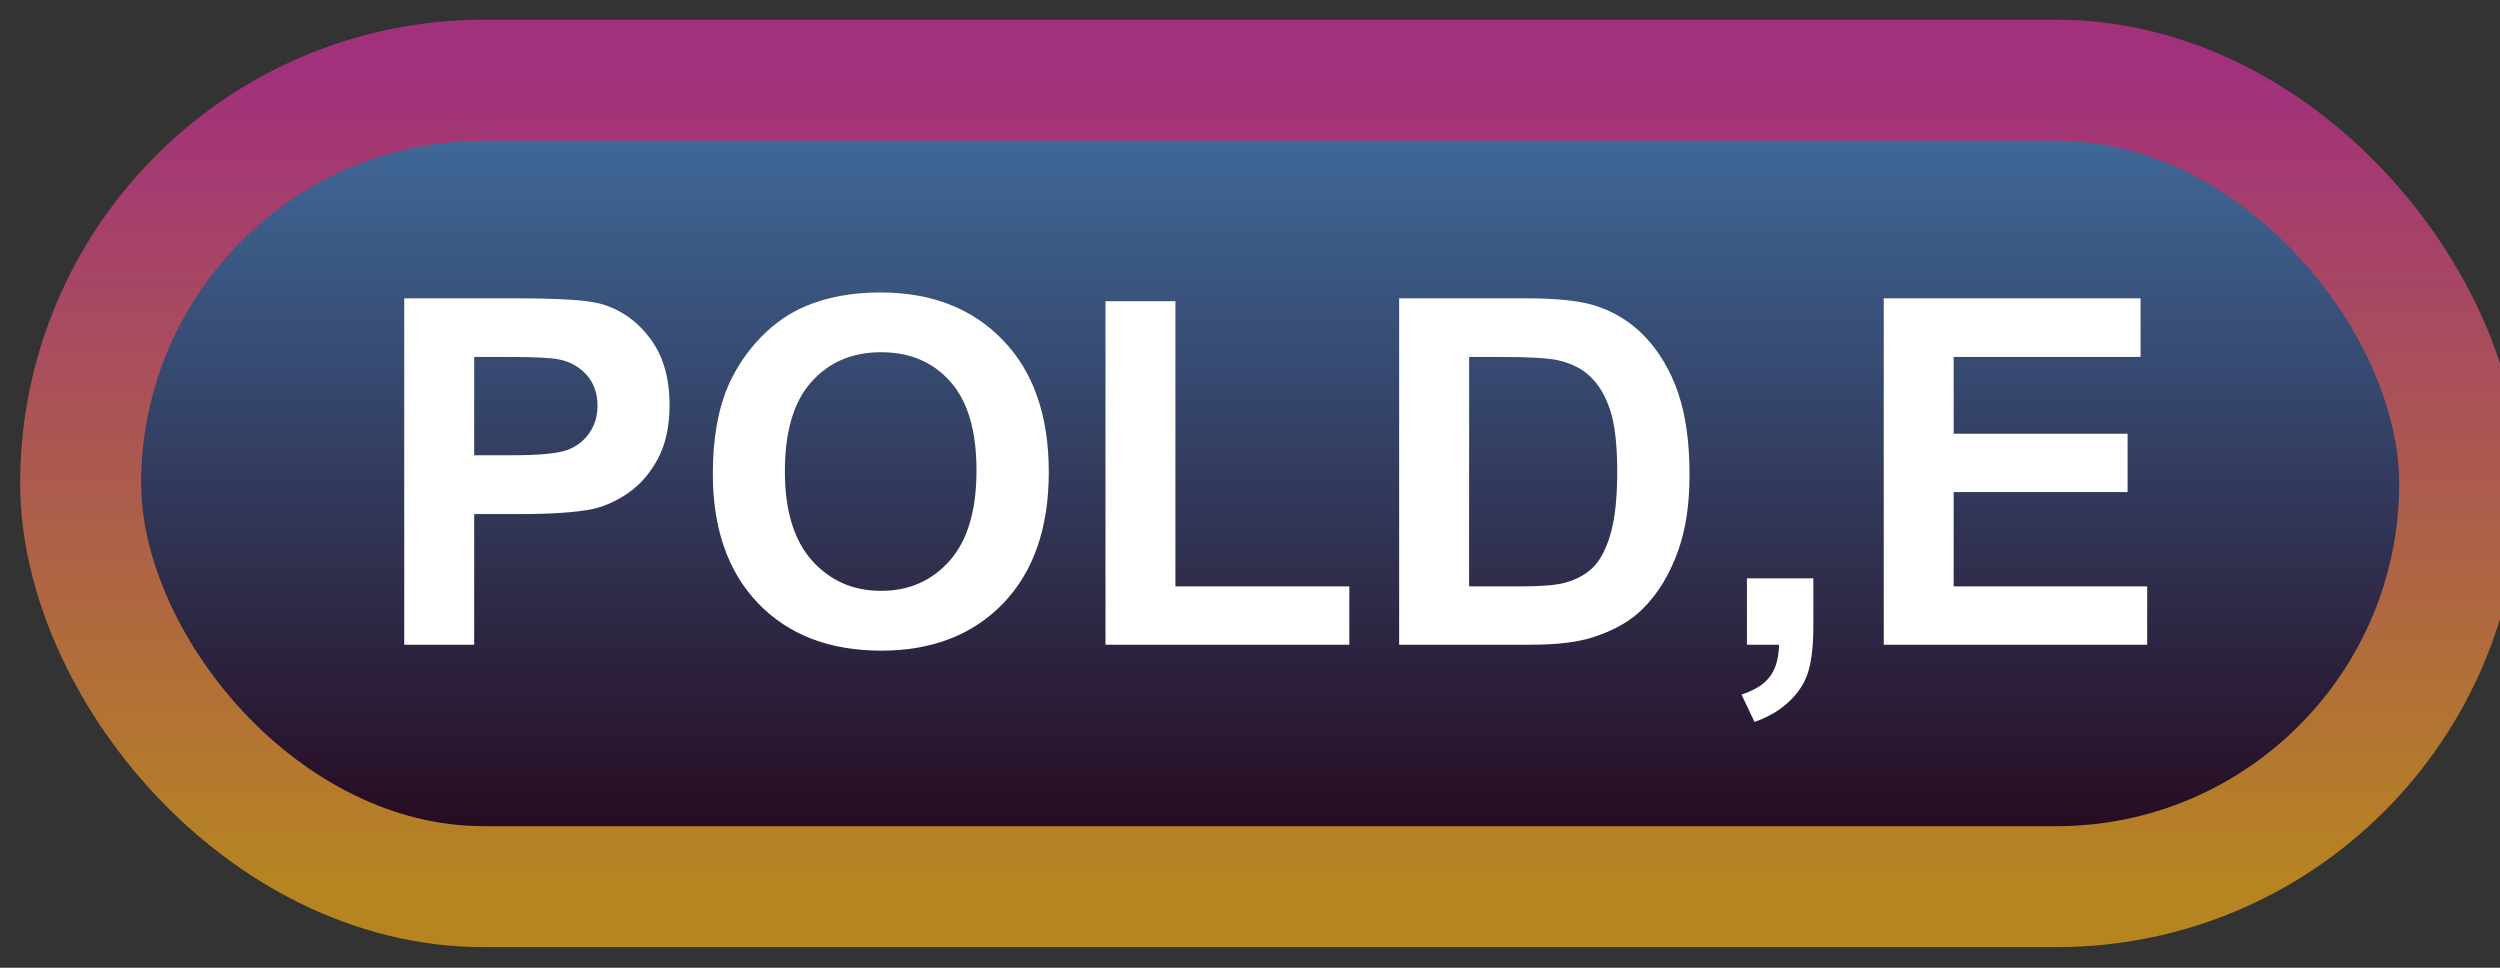 <svg width="62" height="24" viewBox="0 0 62 24" fill="none" xmlns="http://www.w3.org/2000/svg">
<rect x="0" y="0" width="62" height="24" fill="#333333" stroke="none"/>
<rect x="2" y="1.989" width="59" height="20" rx="10" fill="url(#paint0_linear_66_2008)"/>
<rect x="2" y="1.989" width="59" height="20" rx="10" stroke="url(#paint1_linear_66_2008)" stroke-width="3" stroke-linejoin="round"/>
<path d="M10.025 15.989V7.399H12.809C13.863 7.399 14.551 7.442 14.871 7.528C15.363 7.657 15.775 7.938 16.107 8.372C16.439 8.802 16.605 9.358 16.605 10.042C16.605 10.569 16.51 11.012 16.318 11.372C16.127 11.731 15.883 12.014 15.586 12.221C15.293 12.425 14.994 12.559 14.69 12.626C14.275 12.708 13.676 12.749 12.891 12.749H11.76V15.989H10.025ZM11.76 8.852V11.29H12.709C13.393 11.29 13.85 11.245 14.08 11.155C14.31 11.065 14.49 10.925 14.619 10.733C14.752 10.542 14.818 10.319 14.818 10.065C14.818 9.753 14.727 9.495 14.543 9.292C14.359 9.089 14.127 8.962 13.846 8.911C13.639 8.872 13.223 8.852 12.598 8.852H11.76ZM17.678 11.747C17.678 10.872 17.809 10.137 18.07 9.544C18.266 9.106 18.531 8.714 18.867 8.366C19.207 8.018 19.578 7.761 19.98 7.593C20.516 7.366 21.133 7.253 21.832 7.253C23.098 7.253 24.109 7.645 24.867 8.43C25.629 9.216 26.01 10.307 26.01 11.706C26.01 13.092 25.633 14.178 24.879 14.964C24.125 15.745 23.117 16.136 21.855 16.136C20.578 16.136 19.562 15.747 18.809 14.97C18.055 14.188 17.678 13.114 17.678 11.747ZM19.465 11.688C19.465 12.661 19.689 13.399 20.139 13.903C20.588 14.403 21.158 14.653 21.85 14.653C22.541 14.653 23.107 14.405 23.549 13.909C23.994 13.409 24.217 12.661 24.217 11.665C24.217 10.68 24 9.946 23.566 9.462C23.137 8.977 22.564 8.735 21.85 8.735C21.135 8.735 20.559 8.981 20.121 9.473C19.684 9.962 19.465 10.7 19.465 11.688ZM27.416 15.989V7.469H29.15V14.542H33.463V15.989H27.416ZM34.699 7.399H37.869C38.584 7.399 39.129 7.454 39.504 7.563C40.008 7.712 40.44 7.975 40.799 8.354C41.158 8.733 41.432 9.198 41.619 9.749C41.807 10.296 41.9 10.971 41.9 11.776C41.9 12.483 41.812 13.092 41.637 13.604C41.422 14.229 41.115 14.735 40.717 15.122C40.416 15.415 40.01 15.643 39.498 15.807C39.115 15.928 38.603 15.989 37.963 15.989H34.699V7.399ZM36.434 8.852V14.542H37.728C38.213 14.542 38.562 14.514 38.777 14.46C39.059 14.389 39.291 14.27 39.475 14.102C39.662 13.934 39.815 13.659 39.932 13.276C40.049 12.889 40.107 12.364 40.107 11.7C40.107 11.036 40.049 10.526 39.932 10.171C39.815 9.815 39.65 9.538 39.44 9.339C39.228 9.139 38.961 9.005 38.637 8.934C38.395 8.88 37.92 8.852 37.213 8.852H36.434ZM43.324 14.342H44.971V15.52C44.971 15.997 44.93 16.372 44.848 16.645C44.766 16.923 44.609 17.171 44.379 17.389C44.152 17.608 43.863 17.78 43.512 17.905L43.19 17.225C43.522 17.116 43.758 16.966 43.898 16.774C44.039 16.583 44.113 16.321 44.121 15.989H43.324V14.342ZM46.717 15.989V7.399H53.086V8.852H48.451V10.757H52.764V12.204H48.451V14.542H53.25V15.989H46.717Z" fill="white"/>
<defs>
<linearGradient id="paint0_linear_66_2008" x1="31.5" y1="1.989" x2="31.5" y2="21.989" gradientUnits="userSpaceOnUse">
<stop stop-color="#4170A2"/>
<stop offset="1" stop-color="#240417"/>
</linearGradient>
<linearGradient id="paint1_linear_66_2008" x1="31.5" y1="1.989" x2="31.5" y2="21.989" gradientUnits="userSpaceOnUse">
<stop stop-color="#A2317B"/>
<stop offset="1" stop-color="#B78520"/>
</linearGradient>
</defs>
</svg>
